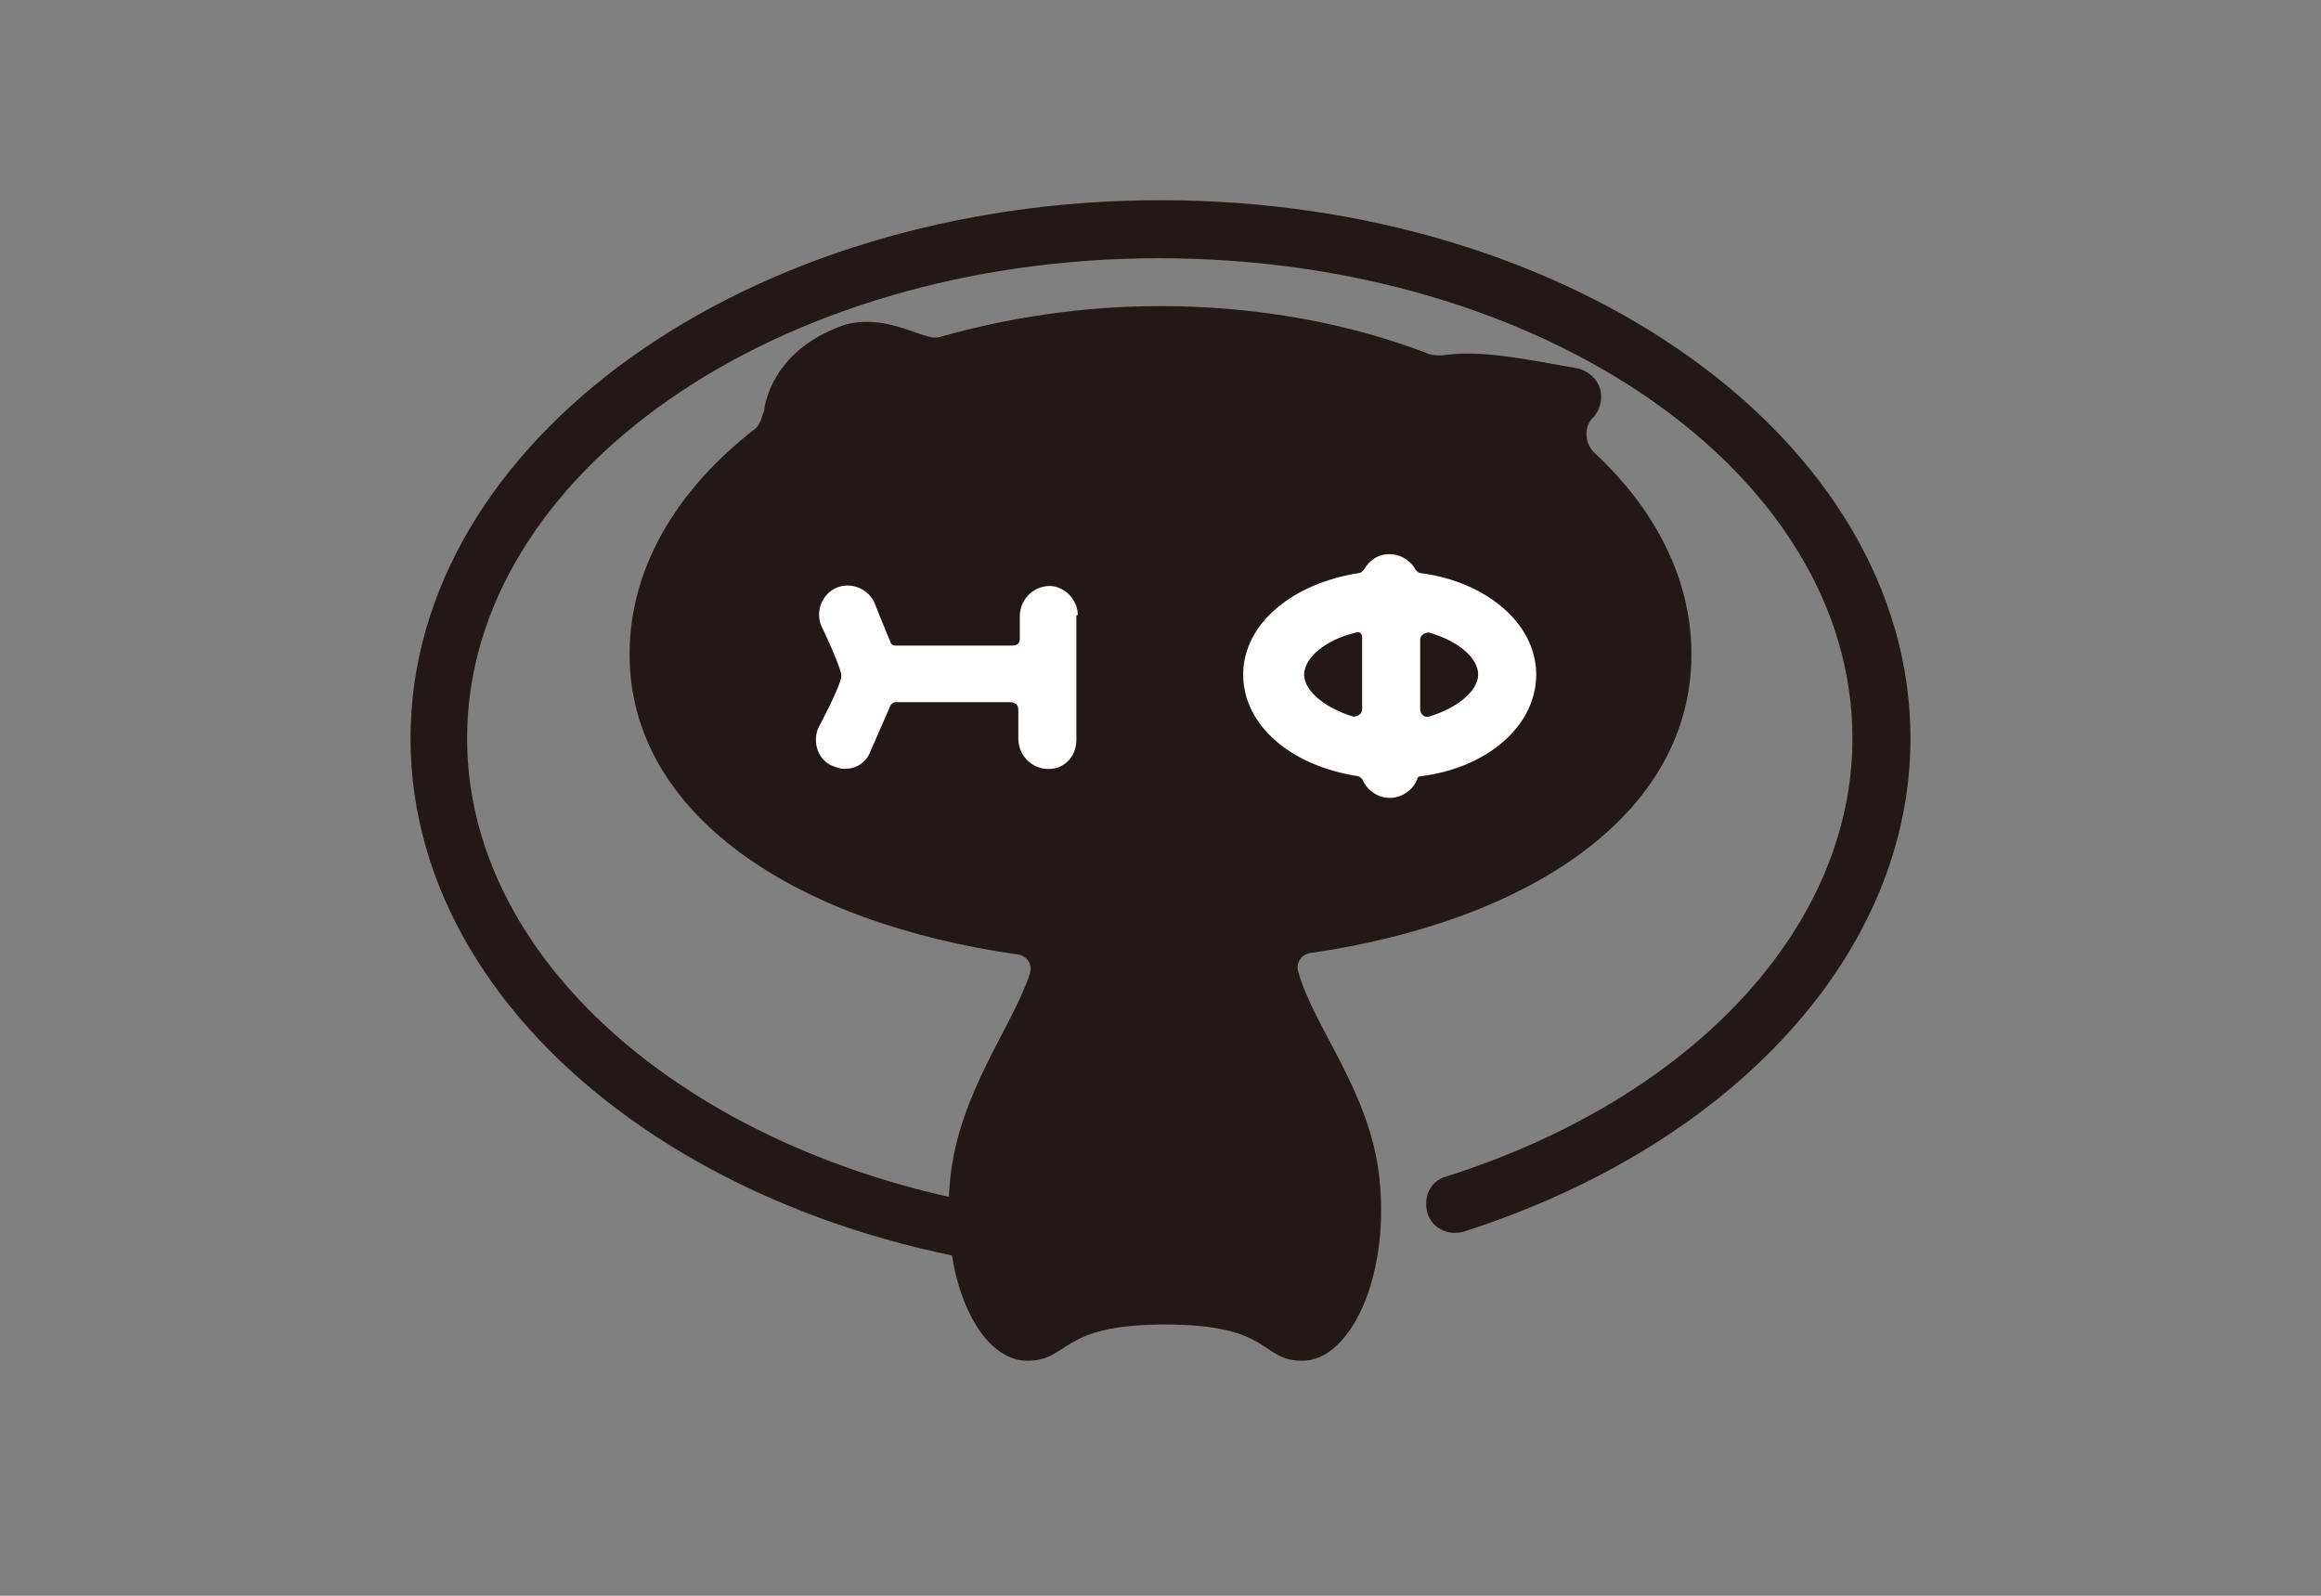 <?xml version="1.0" encoding="utf-8"?>
<!-- Generator: Adobe Illustrator 18.0.0, SVG Export Plug-In . SVG Version: 6.00 Build 0)  -->
<!DOCTYPE svg PUBLIC "-//W3C//DTD SVG 1.1//EN" "http://www.w3.org/Graphics/SVG/1.1/DTD/svg11.dtd">
<svg version="1.1" id="レイヤー_1" xmlns="http://www.w3.org/2000/svg" xmlns:xlink="http://www.w3.org/1999/xlink" x="0px"
	 y="0px" viewBox="0 0 160 110" enable-background="new 0 0 160 110" xml:space="preserve">
<rect x="0" y="0" width="160" height="110" fill="#808080" stroke="none"/>
<g>
	<path fill="#231815" d="M116.6,45.1c0-5.2-2.5-10-6.7-13.9c-0.7-0.7-0.7-1.8-0.1-2.4c0,0,0,0,0,0c0.5-0.5,0.7-1.3,0.5-2
		c-0.2-0.7-0.8-1.2-1.5-1.4c-4-0.7-6.8-1.3-9.4-0.9c-0.3,0-0.6,0-0.9-0.1c-5.4-2.1-11.8-3.3-18.5-3.3c-5.4,0-10.5,0.8-15.1,2.1
		c-0.3,0.1-0.6,0.1-0.9,0c-1.2-0.3-3.4-1.5-5.8-0.8c-4,1.4-5.2,4.1-5.5,5.7c0,0.1,0,0.2-0.1,0.4c-0.1,0.4-0.3,0.9-0.6,1.1
		c-5.4,4.2-8.6,9.6-8.6,15.5c0,11,11.3,18.5,26.8,20.7c0.6,0.1,1,0.7,0.8,1.3c-1.2,3.7-4.9,8.2-5.5,14.2c-0.7,6.9,2,12.5,5.3,12.5
		c3,0,2.1-2.5,9.5-2.5c7.5,0,6.5,2.5,9.5,2.5c3.2,0,6-5.6,5.3-12.5c-0.6-6-4.5-10.4-5.6-14.3c-0.2-0.6,0.2-1.2,0.8-1.3
		C105.5,63.5,116.6,56.1,116.6,45.1z"/>
	<path fill="#FFFFFF" d="M105.9,46.5c0-3.5-3.4-6.4-8-7c-0.1,0-0.2-0.1-0.3-0.2c-0.3-0.6-1-1.1-1.8-1.1c-0.8,0-1.4,0.4-1.8,1.1
		c-0.1,0.1-0.2,0.2-0.3,0.2c-4.6,0.7-8,3.5-8,7c0,3.5,3.3,6.3,7.9,7c0.1,0,0.2,0.1,0.3,0.2c0.3,0.7,1,1.3,1.9,1.3
		c0.8,0,1.6-0.5,1.9-1.3c0-0.1,0.1-0.2,0.3-0.2C102.6,52.9,105.9,50,105.9,46.5z M89.9,46.5c0-1.1,1.4-2.4,3.6-2.9
		c0.2-0.1,0.4,0.1,0.4,0.3v5c0,0.3-0.3,0.5-0.6,0.5C91.3,48.8,89.9,47.6,89.9,46.5z M97.9,48.9v-4.8c0-0.3,0.3-0.5,0.6-0.5
		c2.1,0.6,3.4,1.8,3.4,2.9c0,1.1-1.4,2.3-3.4,2.9C98.2,49.5,97.9,49.2,97.9,48.9z"/>
	<path fill="#231815" d="M80,88c-28.5,0-51.7-16.6-51.7-37.1S51.5,13.8,80,13.8s51.7,16.6,51.7,37.1c0,14.7-12.1,28-30.8,34
		c-1,0.3-2.2-0.2-2.5-1.3s0.2-2.2,1.3-2.5c17-5.4,28-17.2,28-30.2c0-18.3-21.4-33.1-47.8-33.1S32.2,32.7,32.2,50.9
		S53.7,84.1,80,84.1c1.1,0,2,0.9,2,2C82,87.2,81.1,88,80,88z"/>
	<path fill="#FFFFFF" d="M74.3,42.4c0-1.1-1-2.1-2.1-2c-1.1,0.1-1.9,1-1.9,2.1l0,1.5c0,0.4-0.2,0.5-0.6,0.5l-8,0
		c-0.1,0-0.3-0.1-0.3-0.2c-0.3-0.7-1.1-2.7-1.1-2.7c-0.4-1-1.6-1.5-2.6-1.1c-1,0.4-1.5,1.6-1.1,2.6c0,0,1.4,2.9,1.4,3.5
		s-1.6,3.6-1.6,3.6c-0.4,1,0,2.2,1,2.6c0.3,0.1,0.5,0.2,0.8,0.2c0.8,0,1.5-0.4,1.8-1.2l1.4-3.2c0.1-0.1,0.2-0.2,0.3-0.2h7.9
		c0.6,0,0.6,0.4,0.6,0.6l0,1.9c0,1.1,0.8,2,1.9,2.1c1.2,0.1,2.1-0.8,2.1-2V42.4z"/>
</g>
</svg>
